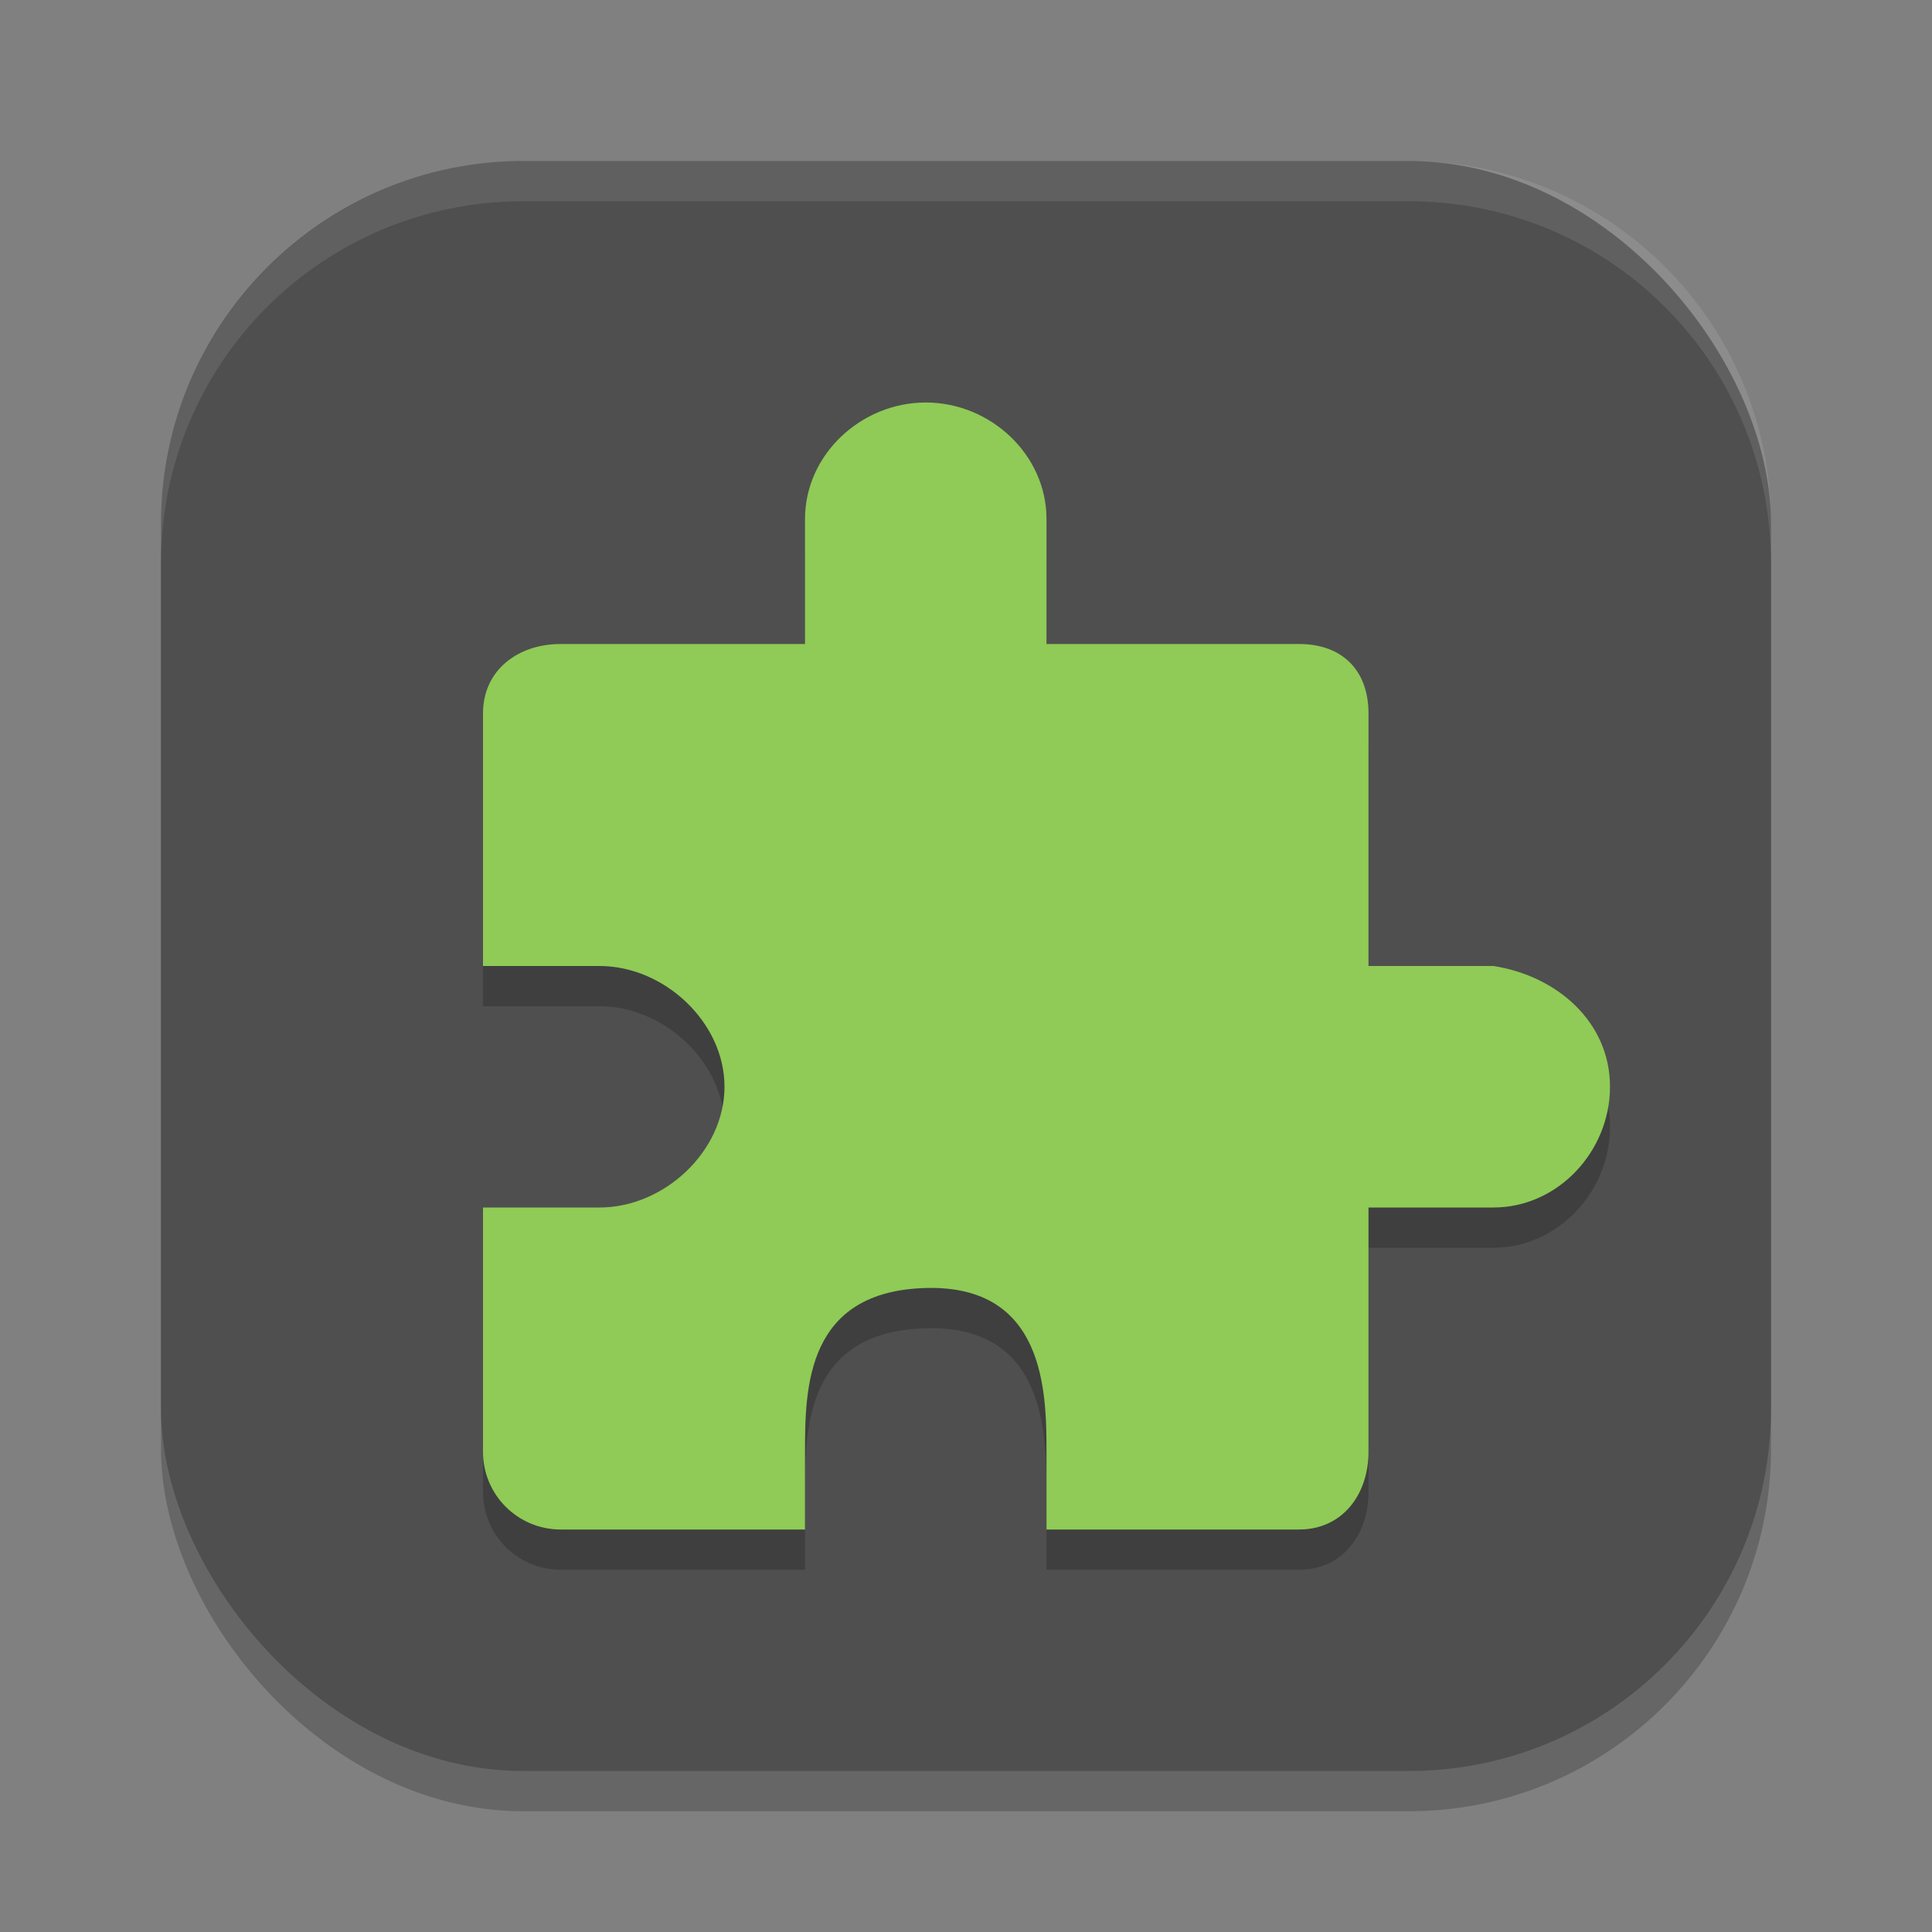 <?xml version="1.0" encoding="UTF-8" standalone="no"?>
<!-- Created with Inkscape (http://www.inkscape.org/) -->

<svg
   width="24"
   height="24"
   viewBox="0 0 24 24"
   version="1.1"
   id="svg5"
   inkscape:version="1.4 (e7c3feb100, 2024-10-09)"
   sodipodi:docname="org.gnome.Extensions.svg"
   xmlns:inkscape="http://www.inkscape.org/namespaces/inkscape"
   xmlns:sodipodi="http://sodipodi.sourceforge.net/DTD/sodipodi-0.dtd"
   xmlns="http://www.w3.org/2000/svg"
   xmlns:svg="http://www.w3.org/2000/svg">
  <rect x="0" y="0" width="24" height="24" fill="#808080" stroke="none"/>
  <sodipodi:namedview
     id="namedview7"
     pagecolor="#ffffff"
     bordercolor="#000000"
     borderopacity="0.25"
     inkscape:showpageshadow="2"
     inkscape:pageopacity="0.0"
     inkscape:pagecheckerboard="0"
     inkscape:deskcolor="#d1d1d1"
     inkscape:document-units="px"
     showgrid="false"
     inkscape:zoom="32.75"
     inkscape:cx="12"
     inkscape:cy="12"
     inkscape:window-width="1920"
     inkscape:window-height="1011"
     inkscape:window-x="0"
     inkscape:window-y="0"
     inkscape:window-maximized="1"
     inkscape:current-layer="svg5" />
  <defs
     id="defs2" />
  <rect
     style="opacity:0.2;fill:#000000;stroke-width:1.429;stroke-linecap:square"
     id="rect234"
     width="20"
     height="20"
     x="2"
     y="2.5"
     ry="4.5" />
  <rect
     style="fill:#4f4f4f;fill-opacity:1;stroke-width:1.429;stroke-linecap:square"
     id="rect396"
     width="20"
     height="20"
     x="2"
     y="2"
     ry="4.5" />
  <path
     d="M 11.5,5.5 C 10.698,5.5 10,6.146 10,6.948 V 8.5 H 6.965 C 6.431,8.5 6,8.827 6,9.362 V 12.5 H 7.448 C 8.251,12.5 9,13.198 9,14 9,14.802 8.251,15.5 7.448,15.5 H 6 v 3.034 C 6,19.069 6.431,19.5 6.965,19.5 H 10 v -0.966 c 0,-0.802 0.018,-1.993 1.5,-2.034 1.482,-0.041 1.5,1.292 1.5,2.034 V 19.5 h 3.138 C 16.673,19.5 17,19.069 17,18.534 V 15.5 h 1.552 C 19.354,15.5 20,14.802 20,14 20,13.198 19.345,12.623 18.552,12.5 H 17 V 9.362 C 17,8.827 16.673,8.5 16.138,8.5 H 13 V 6.948 C 13,6.146 12.302,5.5 11.5,5.5 Z"
     style="opacity:0.2;fill:#000000"
     id="path1" />
  <path
     d="M 11.5,5 C 10.698,5 10,5.646 10,6.448 V 8 H 6.965 C 6.431,8 6,8.327 6,8.862 V 12 H 7.448 C 8.251,12 9,12.698 9,13.5 9,14.302 8.251,15 7.448,15 H 6 v 3.034 C 6,18.569 6.431,19 6.965,19 H 10 V 18.034 C 10,17.232 10.018,16.041 11.5,16 12.982,15.959 13,17.292 13,18.034 V 19 h 3.138 C 16.673,19 17,18.569 17,18.034 V 15 h 1.552 C 19.354,15 20,14.302 20,13.5 20,12.698 19.345,12.123 18.552,12 H 17 V 8.862 C 17,8.327 16.673,8 16.138,8 H 13 V 6.448 C 13,5.646 12.302,5 11.5,5 Z"
     style="opacity:1;fill:#8fcb56;fill-opacity:1"
     id="path2" />
  <path
     id="path1040"
     style="opacity:0.1;fill:#ffffff;stroke-width:4;stroke-linecap:square"
     d="M 6.5,2 C 4.007,2 2,4.007 2,6.5 V 7 C 2,4.507 4.007,2.5 6.5,2.5 h 11 C 19.993,2.5 22,4.507 22,7 V 6.5 C 22,4.007 19.993,2 17.5,2 Z" />
</svg>
